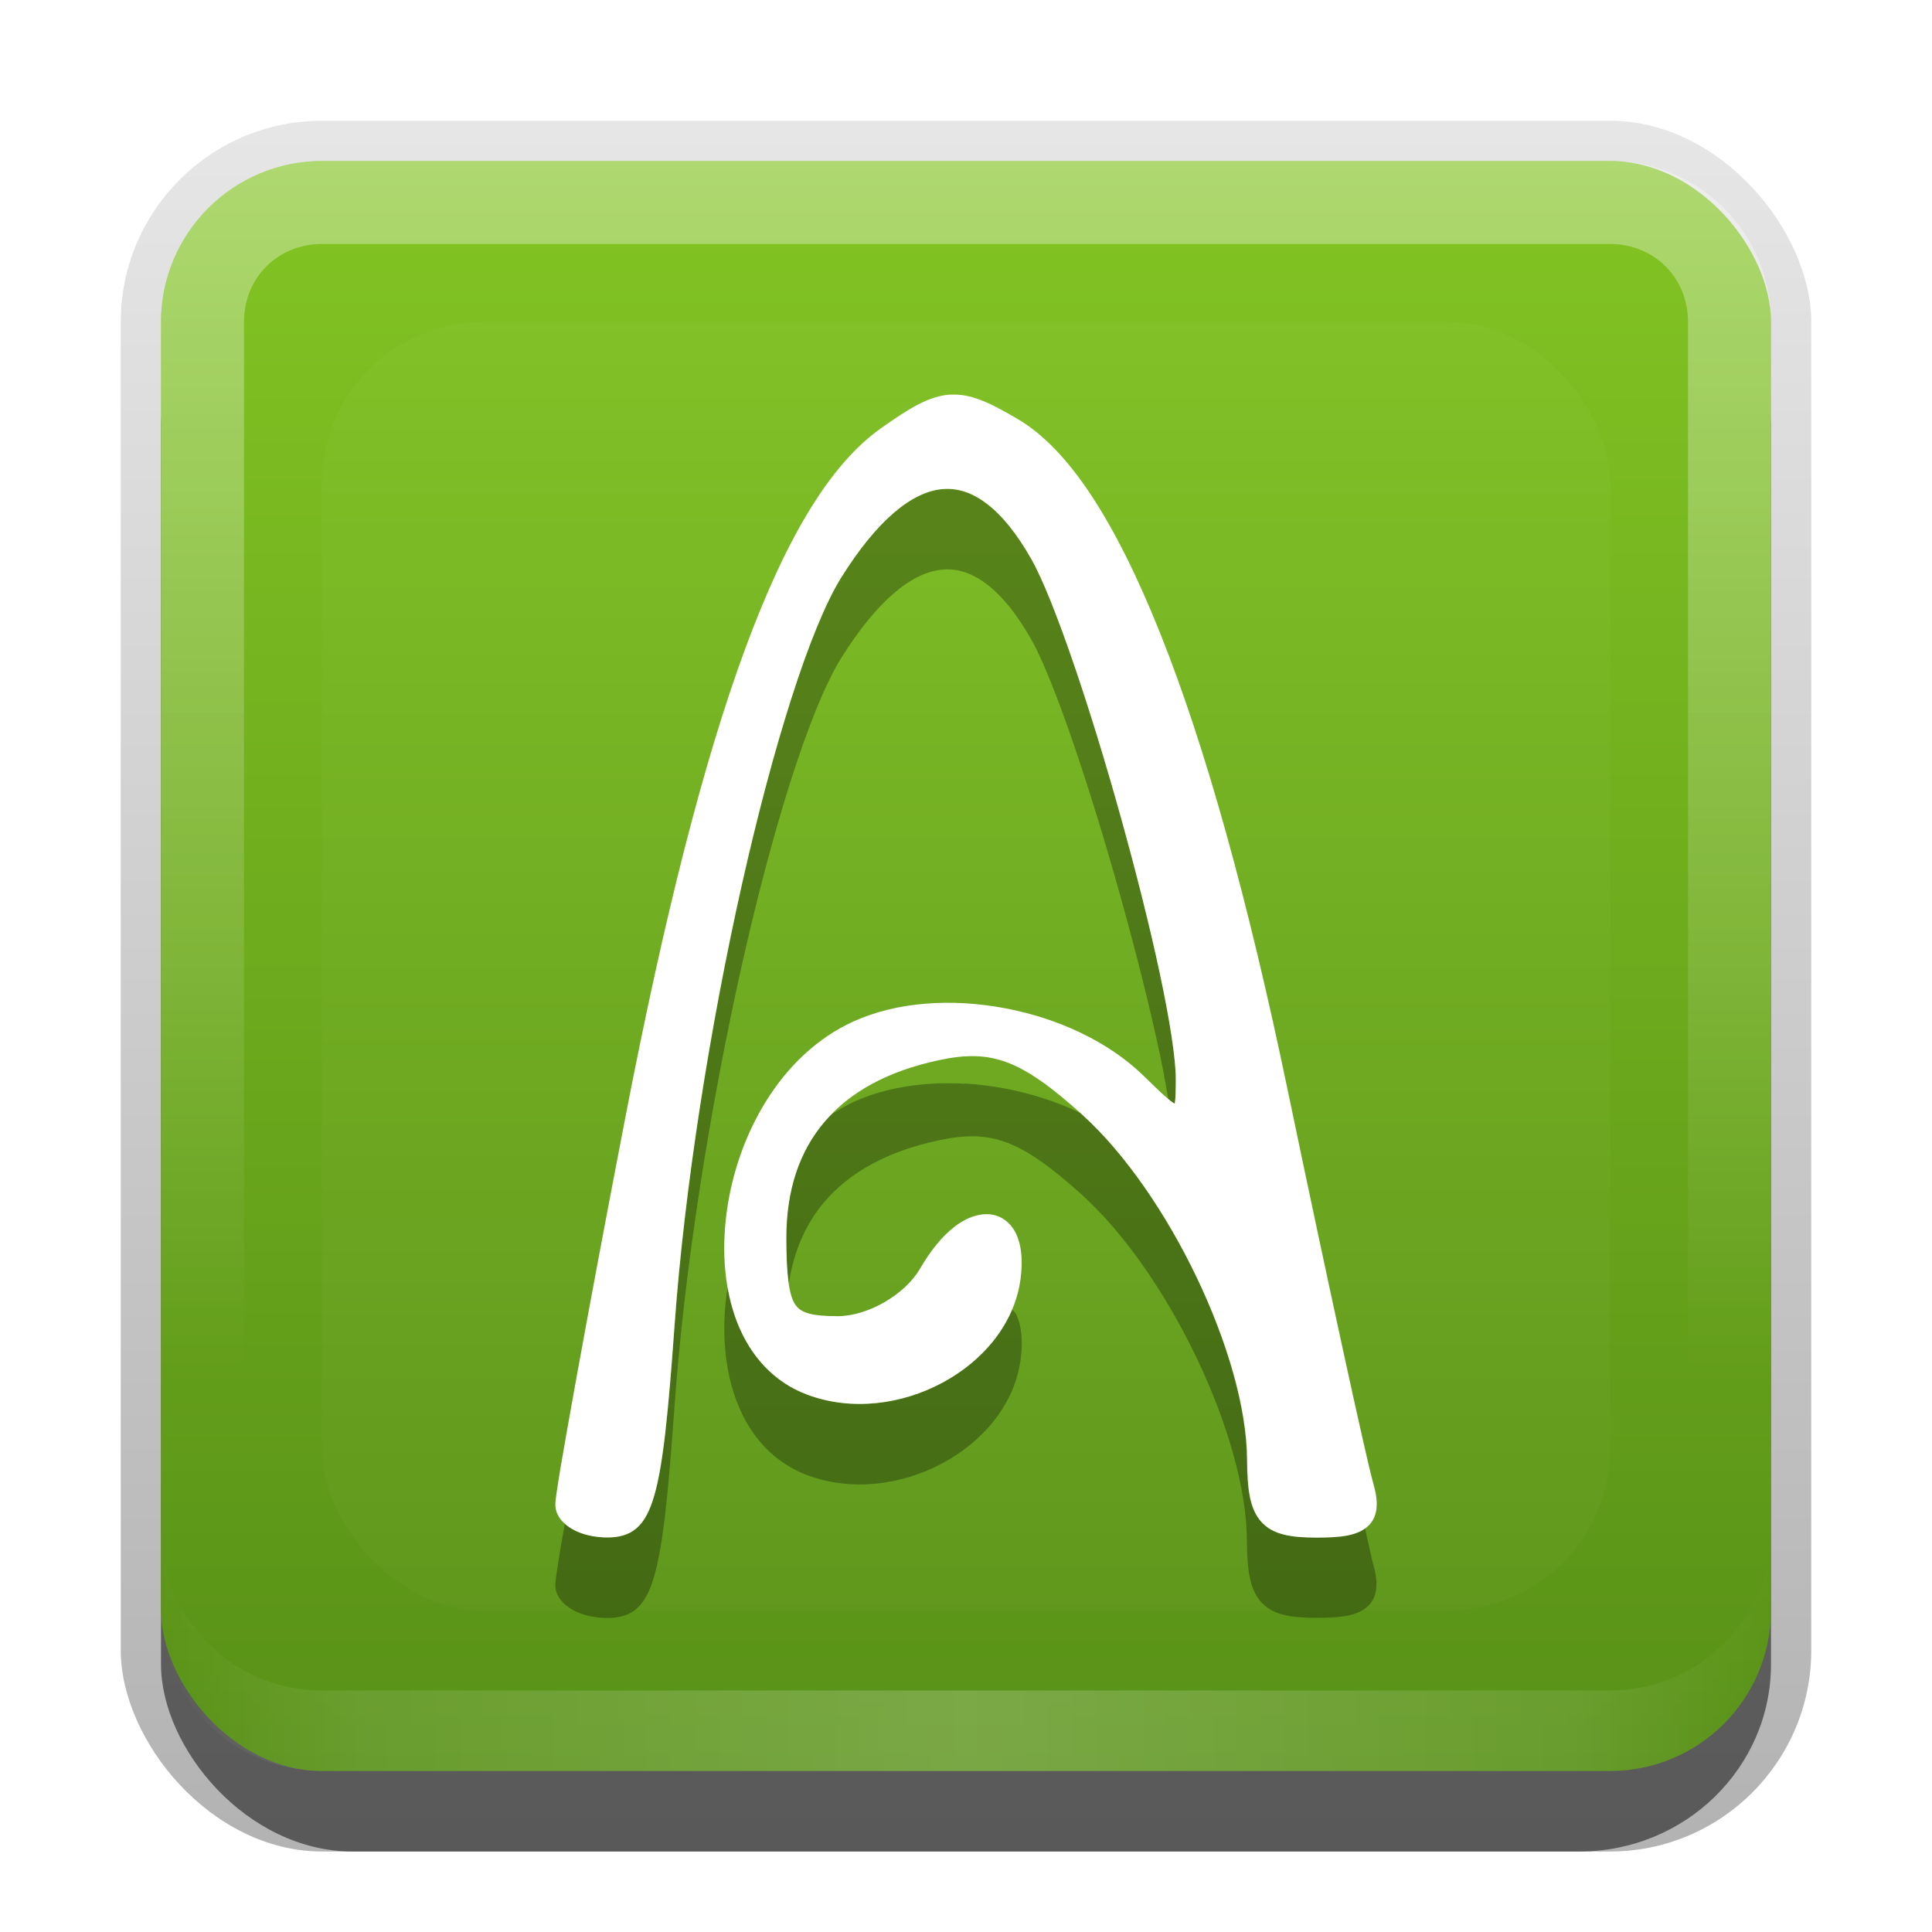 <?xml version="1.0" encoding="UTF-8"?>
<svg id="svg2" width="24" height="24" version="1.1" xmlns="http://www.w3.org/2000/svg" xmlns:cc="http://creativecommons.org/ns#" xmlns:dc="http://purl.org/dc/elements/1.1/" xmlns:rdf="http://www.w3.org/1999/02/22-rdf-syntax-ns#">
 <defs id="defs4">
  <linearGradient id="linearGradient3335" x1="11.375" x2="11.375" y1="22" y2="-9.817" gradientUnits="userSpaceOnUse">
   <stop id="stop3330" offset="0"/>
   <stop id="stop3333" stop-opacity="0" offset="1"/>
  </linearGradient>
  <linearGradient id="linearGradient3181" x1="-3.061" x2="-3.061" y1="27.258" y2="7.254" gradientTransform="translate(12.119 -7.258)" gradientUnits="userSpaceOnUse">
   <stop id="stop3189" stop-color="#589117" offset="0"/>
   <stop id="stop3191" stop-color="#83c423" offset="1"/>
  </linearGradient>
  <filter id="filter3194" x="-.18" y="-.18" width="1.36" height="1.36" color-interpolation-filters="sRGB">
   <feGaussianBlur id="feGaussianBlur3196" stdDeviation="1.2"/>
  </filter>
  <clipPath id="clipPath2849">
   <rect id="rect2851" x="1" y="1" width="20" height="20" rx="2" ry="2" fill="#fff" fill-rule="evenodd"/>
  </clipPath>
  <linearGradient id="linearGradient3845" x1="11" x2="21" y1="19.5" y2="19.5" gradientTransform="translate(1,-1)" gradientUnits="userSpaceOnUse" spreadMethod="reflect">
   <stop id="stop3833" stop-color="#fff" offset="0"/>
   <stop id="stop3821" stop-color="#fff" stop-opacity=".498" offset=".75"/>
   <stop id="stop3835" stop-color="#fff" stop-opacity="0" offset="1"/>
  </linearGradient>
  <linearGradient id="linearGradient3961" x1="10" x2="10" y1="1" y2="16" gradientTransform="translate(1,-1)" gradientUnits="userSpaceOnUse">
   <stop id="stop3825" stop-color="#fff" offset="0"/>
   <stop id="stop3829" stop-color="#fff" stop-opacity="0" offset="1"/>
  </linearGradient>
 </defs>
 <g id="layer1" transform="translate(0,2)">
  <g id="g3337" transform="translate(1,-1)">
   <rect id="rect3371" x=".5" y=".5" width="21" height="21.5" rx="2.5" ry="2.5" fill="url(#linearGradient3335)" opacity=".3"/>
   <rect id="rect2553" x="1" y="2" width="20" height="20" rx="2.381" ry="2.326" opacity=".5"/>
  </g>
  <rect id="rect3173" x="2" width="20" height="20" rx="2" ry="2" fill="url(#linearGradient3181)" fill-rule="evenodd"/>
  <path id="rect3050" d="m4 0c-1.108 0-2 0.892-2 2v16c0 1.108 0.892 2 2 2h16c1.108 0 2-0.892 2-2v-16c0-1.108-0.892-2-2-2h-16zm0 1.031h16c0.55 0 0.969 0.419 0.969 0.969v16c0 0.55-0.419 0.969-0.969 0.969h-16c-0.55 0-0.969-0.419-0.969-0.969v-16c0-0.55 0.419-0.969 0.969-0.969z" fill="url(#linearGradient3961)" fill-rule="evenodd" opacity=".35"/>
  <path id="path3235" d="m4 20c-1.108 0-2-0.892-2-2v-1c0 1.108 0.892 2 2 2h16c1.108 0 2-0.892 2-2v1c0 1.108-0.892 2-2 2h-16z" fill="url(#linearGradient3845)" fill-rule="evenodd" opacity=".2"/>
 </g>
 <g id="layer2" transform="translate(0,2)">
  <rect id="rect2410" transform="translate(1,-1)" x="3" y="3" width="16" height="16" rx="2" ry="2" clip-path="url(#clipPath2849)" fill="#fff" filter="url(#filter3194)" opacity=".15"/>
 </g>
 <g id="main">
  <path id="path39" d="m11.705 6.076c-0.376 0.033-0.809 0.385-1.254 1.098-0.386 0.618-0.851 2.101-1.24 3.84-0.389 1.739-0.708 3.745-0.83 5.443-0.079 1.101-0.142 1.737-0.252 2.119-0.055 0.191-0.122 0.324-0.223 0.41-0.101 0.086-0.227 0.113-0.357 0.113-0.166 0-0.317-0.036-0.436-0.102-0.037-0.021-0.064-0.052-0.094-0.08-0.015 0.085-0.039 0.215-0.051 0.287-0.022 0.132-0.039 0.239-0.051 0.32s-0.018 0.128-0.018 0.168c0 0.133 0.095 0.239 0.213 0.305 0.118 0.066 0.269 0.102 0.436 0.102 0.131 0 0.257-0.027 0.357-0.113 0.101-0.086 0.168-0.219 0.223-0.41 0.11-0.382 0.173-1.018 0.252-2.119 0.122-1.698 0.441-3.704 0.83-5.443s0.854-3.221 1.24-3.84c0.445-0.712 0.878-1.064 1.254-1.098 0.188-0.017 0.369 0.04 0.555 0.182 0.186 0.141 0.373 0.37 0.553 0.688 0.279 0.494 0.738 1.86 1.115 3.219 0.189 0.68 0.36 1.359 0.482 1.935 0.044 0.205 0.073 0.377 0.104 0.551 0.001 0.001 0.004 0.005 0.006 0.006 0.054 0.045 0.065 0.046 0.074 0.053 5e-4 -0.003 0.002-0.001 0.002-0.004 0.009-0.057 0.012-0.162 0.012-0.301 0-0.25-0.074-0.728-0.197-1.305-0.123-0.577-0.294-1.256-0.482-1.935-0.377-1.359-0.836-2.725-1.115-3.219-0.179-0.318-0.367-0.546-0.553-0.688-0.186-0.141-0.367-0.198-0.555-0.182zm0.285 7.387c-0.492-0.029-0.977 0.04-1.385 0.225-0.092 0.042-0.177 0.093-0.262 0.146-0.032 0.033-0.07 0.061-0.1 0.096-0.313 0.368-0.477 0.849-0.477 1.449 0 0.245 0.012 0.425 0.033 0.562 0.062-0.401 0.21-0.738 0.443-1.012 0.313-0.368 0.782-0.626 1.412-0.762 0.34-0.073 0.589-0.072 0.854 0.027 0.264 0.099 0.55 0.303 0.934 0.65 1.075 0.974 2.037 2.997 2.047 4.277 0.003 0.37 0.031 0.614 0.174 0.777 0.143 0.163 0.37 0.199 0.693 0.199 0.301 0 0.506-0.023 0.637-0.145 0.066-0.061 0.1-0.147 0.105-0.238 0.006-0.091-0.012-0.189-0.045-0.303-0.011-0.037-0.075-0.339-0.1-0.441-0.132 0.099-0.319 0.127-0.598 0.127-0.323 0-0.55-0.036-0.693-0.199-0.143-0.163-0.171-0.407-0.174-0.777-0.01-1.281-0.972-3.303-2.047-4.277-0.008-0.007-0.012-0.011-0.02-0.018-0.001-6.21e-4 -0.003-0.001-0.004-0.002-0.293-0.14-0.612-0.242-0.938-0.303-0.163-0.031-0.328-0.051-0.492-0.061zm-2.938 2.5c-0.006 0.035-0.021 0.069-0.025 0.104-0.064 0.485-0.025 0.966 0.135 1.369 0.16 0.404 0.446 0.73 0.861 0.887 0.557 0.21 1.18 0.124 1.684-0.146s0.896-0.73 0.971-1.285c0.032-0.236 0.012-0.425-0.055-0.566-0.012-0.026-0.035-0.038-0.051-0.061-0.163 0.386-0.48 0.705-0.865 0.912-0.504 0.27-1.127 0.356-1.684 0.146-0.415-0.156-0.701-0.483-0.861-0.887-0.058-0.146-0.082-0.31-0.109-0.473z" opacity=".3"/>
  <path id="base" transform="translate(4,4)" d="m7.801 0.902c-0.254 0.017-0.491 0.159-0.852 0.414-0.626 0.442-1.171 1.334-1.69 2.738-0.519 1.404-1.007 3.325-1.492 5.834-0.238 1.232-0.454 2.386-0.611 3.254-0.078 0.434-0.143 0.798-0.188 1.062-0.022 0.132-0.039 0.239-0.051 0.32-0.012 0.081-0.018 0.128-0.018 0.168 0 0.133 0.095 0.239 0.213 0.305 0.118 0.066 0.269 0.102 0.436 0.102 0.131 0 0.257-0.027 0.357-0.113 0.101-0.086 0.168-0.219 0.223-0.41 0.11-0.382 0.173-1.018 0.252-2.119 0.122-1.698 0.441-3.704 0.83-5.443s0.854-3.221 1.24-3.84c0.445-0.712 0.878-1.064 1.254-1.098 0.188-0.017 0.369 0.04 0.555 0.182 0.186 0.141 0.373 0.37 0.553 0.688 0.279 0.494 0.738 1.86 1.115 3.219 0.189 0.68 0.36 1.359 0.482 1.935 0.123 0.577 0.197 1.054 0.197 1.305 0 0.139-0.003 0.244-0.012 0.301-4.27e-4 0.003-0.001 0.001-0.002 0.004-0.009-0.007-0.02-0.008-0.074-0.053-0.074-0.061-0.177-0.161-0.312-0.293-0.441-0.43-1.071-0.717-1.725-0.84-0.654-0.123-1.333-0.082-1.877 0.164-0.905 0.41-1.45 1.409-1.578 2.379-0.064 0.485-0.025 0.966 0.135 1.369 0.16 0.404 0.446 0.73 0.861 0.887 0.557 0.21 1.18 0.124 1.684-0.146 0.504-0.27 0.896-0.73 0.971-1.285 0.032-0.236 0.012-0.425-0.055-0.566-0.067-0.142-0.193-0.233-0.336-0.242-0.286-0.018-0.595 0.224-0.857 0.676-0.187 0.323-0.65 0.59-1.023 0.59-0.156 0-0.274-0.01-0.357-0.033-0.083-0.023-0.131-0.055-0.17-0.111-0.077-0.112-0.111-0.365-0.111-0.824-1e-7 -0.601 0.163-1.081 0.477-1.449 0.313-0.368 0.782-0.626 1.412-0.762 0.34-0.073 0.589-0.072 0.854 0.027 0.264 0.099 0.55 0.303 0.934 0.65 1.075 0.974 2.037 2.997 2.047 4.277 0.003 0.37 0.031 0.614 0.174 0.777 0.143 0.163 0.37 0.199 0.693 0.199 0.301 0 0.506-0.023 0.637-0.145 0.066-0.061 0.1-0.147 0.105-0.238 0.006-0.091-0.012-0.189-0.045-0.303-0.04-0.139-0.183-0.773-0.375-1.654-0.192-0.882-0.435-2.02-0.682-3.205-0.496-2.384-1.026-4.285-1.584-5.682-0.558-1.397-1.137-2.295-1.772-2.668-0.352-0.207-0.588-0.32-0.842-0.303z" fill="#fff"/>
 </g>
</svg>
